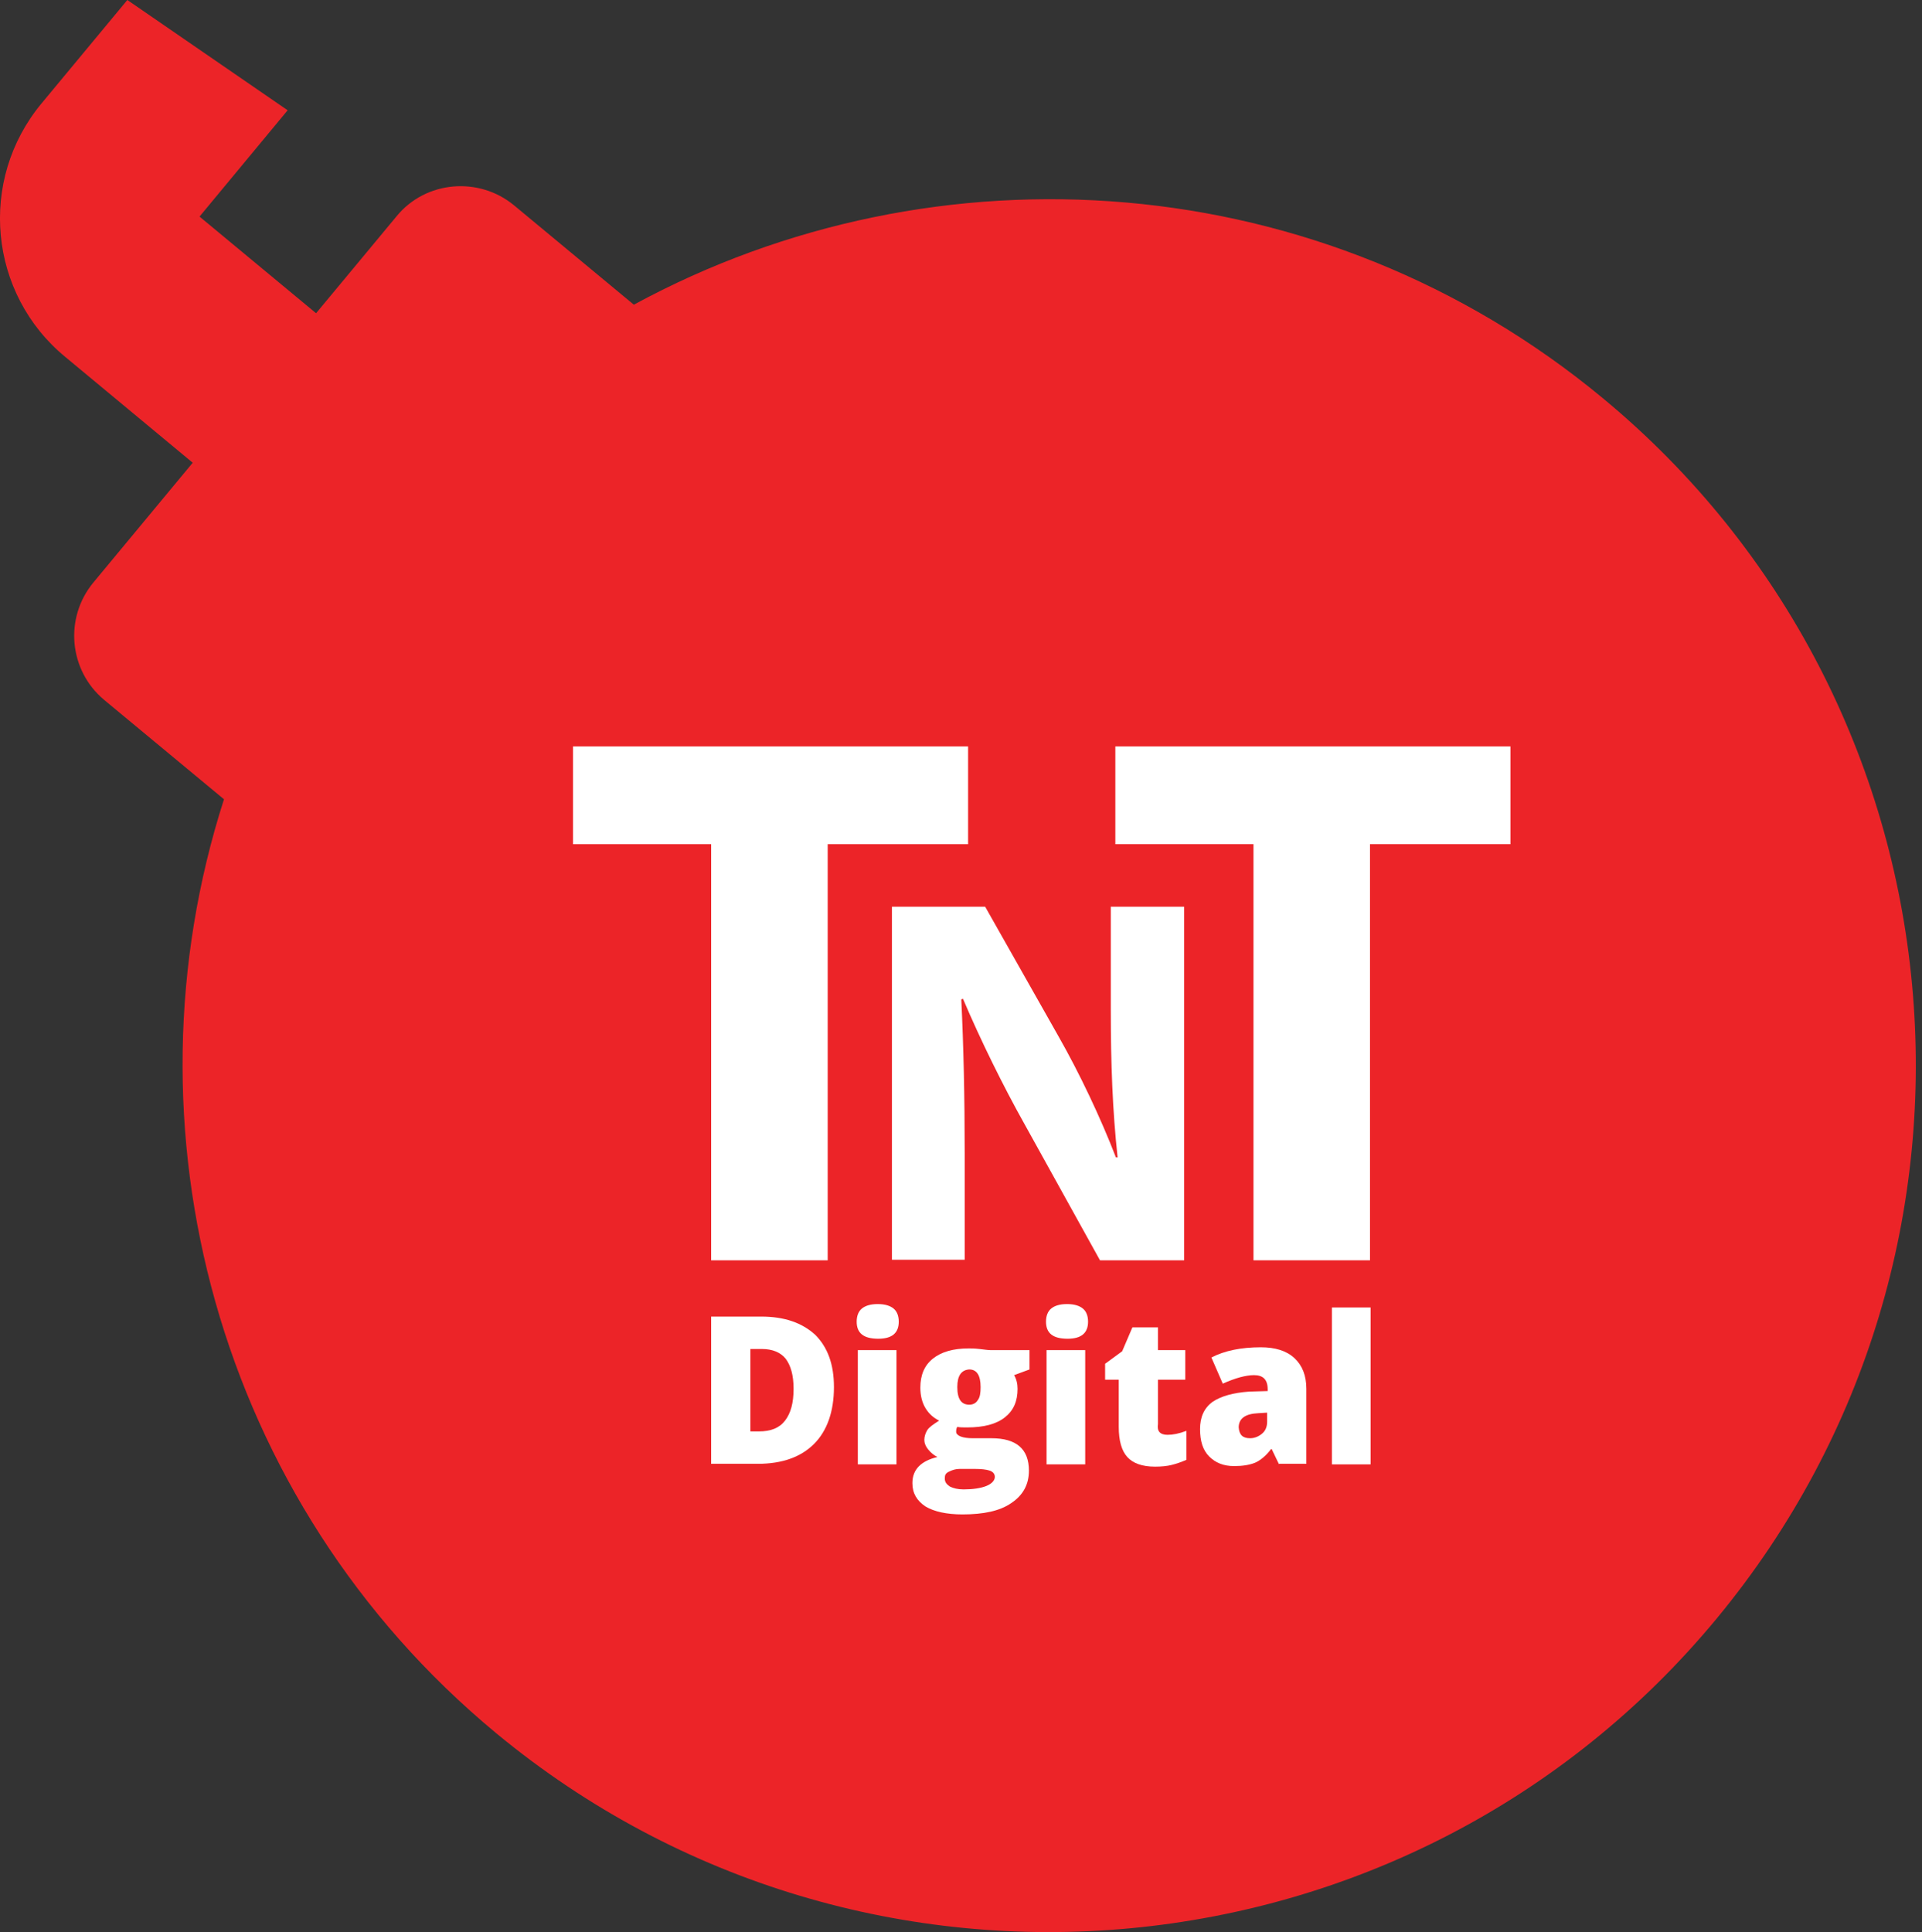 <?xml version="1.0" encoding="utf-8"?>
<!-- Generator: Adobe Illustrator 19.2.0, SVG Export Plug-In . SVG Version: 6.00 Build 0)  -->
<svg version="1.1" id="Layer_1" xmlns="http://www.w3.org/2000/svg" xmlns:xlink="http://www.w3.org/1999/xlink" x="0px" y="0px"
	 viewBox="0 0 338.1 339.9" style="enable-background:new 0 0 338.1 339.9;" xml:space="preserve">
<rect x="0" y="0" width="338.1" height="339.9" fill="#333333" stroke="none"/>
<style type="text/css">
	.st0{fill:#ED1E25;stroke:#F26522;stroke-width:11;stroke-miterlimit:10;}
	.st1{display:none;fill:#ED1E25;stroke:#F26522;stroke-width:11;stroke-miterlimit:10;}
	.st2{display:none;fill:#ED1E25;}
	.st3{fill:#EC2428;}
	.st4{enable-background:new    ;}
	.st5{fill:#FFFFFF;}
</style>
<path class="st0" d="M234.5,169.9"/>
<polyline class="st1" points="225.4,-3 160.8,53 100.1,6.9 92.4,38.1 6.5,11.8 46.4,93.5 -2.3,122.1 37.7,172.5 -2.3,228.1 
	48.4,242.1 3.9,334.1 96.9,281.9 89.6,334.1 174,285.6 222.4,341.6 241.9,245.7 "/>
<polyline class="st2" points="219.4,-3 158.1,65.6 105.8,21.9 98.7,50.7 19.4,26.5 56.3,101.8 11.4,128.2 48.3,174.6 11.4,226 
	58.1,238.9 17.1,323.7 102.9,275.6 96.1,323.7 163.1,255 219.4,347 236.5,242.2 "/>
<path class="st3" d="M22.4,0L7.3,18.2C-3.9,31.7-2,51.7,11.5,62.8l22.4,18.6l-17.5,21.1c-5.1,6.2-4.3,15.4,1.9,20.6l21.1,17.5
	C20.9,198.2,37.9,264,87.3,304.9c64.8,53.6,161.1,44.6,214.7-20.2S346.7,123.6,281.9,70c-49.4-40.9-117.2-45.3-170.4-16.4L90.4,36.1
	C84.2,31,74.9,31.8,69.8,38L55.6,55.1l-20.5-17l15.5-18.7"/>
<g class="st4">
	<path class="st5" d="M125.1,148.5h-24.3v-17.2h69.5v17.2h-24.7v73.2h-20.5V148.5z"/>
</g>
<g class="st4">
	<path class="st5" d="M156.9,221.7v-62.2h16.4l12.9,22.8c3.7,6.5,7.4,14.3,10.1,21.3h0.3c-0.9-8.2-1.2-16.6-1.2-25.9v-18.2h12.9
		v62.2h-14.8l-13.3-24c-3.7-6.6-7.7-14.7-10.8-22l-0.3,0.1c0.4,8.2,0.6,17,0.6,27.1v18.7H156.9z"/>
</g>
<g class="st4">
	<path class="st5" d="M220.5,148.5h-24.3v-17.2h69.5v17.2H241v73.2h-20.5V148.5z"/>
</g>
<g class="st4">
	<path class="st5" d="M146.7,244c0,4.3-1.2,7.7-3.5,10c-2.3,2.3-5.6,3.5-9.9,3.5h-8.2v-25.9h8.8c4.1,0,7.2,1.1,9.5,3.2
		C145.6,237,146.7,240,146.7,244z M139.6,244.3c0-2.4-0.5-4.1-1.4-5.3c-0.9-1.1-2.3-1.7-4.2-1.7h-2v14.5h1.5c2.1,0,3.6-0.6,4.6-1.9
		S139.6,246.8,139.6,244.3z"/>
	<path class="st5" d="M150.7,232.5c0-1,0.3-1.8,0.9-2.3c0.6-0.5,1.5-0.8,2.8-0.8c1.3,0,2.2,0.3,2.8,0.8c0.6,0.5,0.9,1.3,0.9,2.3
		c0,2-1.2,3-3.6,3C151.9,235.5,150.7,234.5,150.7,232.5z M157.7,257.6h-6.8v-20.1h6.8V257.6z"/>
	<path class="st5" d="M181.1,237.5v3.4l-2.7,1c0.4,0.7,0.6,1.5,0.6,2.4c0,2.2-0.7,3.8-2.2,5c-1.5,1.2-3.7,1.8-6.7,1.8
		c-0.7,0-1.3,0-1.7-0.1c-0.2,0.3-0.2,0.6-0.2,0.9c0,0.3,0.3,0.6,0.8,0.8c0.5,0.2,1.3,0.3,2.1,0.3h3.3c4.4,0,6.6,1.9,6.6,5.7
		c0,2.4-1,4.3-3.1,5.7c-2,1.4-4.9,2-8.6,2c-2.8,0-5-0.5-6.5-1.4c-1.5-1-2.3-2.3-2.3-4.1c0-2.4,1.5-3.9,4.4-4.6
		c-0.6-0.3-1.1-0.7-1.6-1.3s-0.7-1.2-0.7-1.7c0-0.6,0.2-1.2,0.5-1.7c0.3-0.5,1-1,2.1-1.7c-1-0.5-1.8-1.2-2.4-2.2
		c-0.6-1-0.9-2.2-0.9-3.6c0-2.2,0.7-3.9,2.2-5.1c1.5-1.2,3.6-1.8,6.3-1.8c0.4,0,1,0,1.9,0.1c0.9,0.1,1.5,0.2,2,0.2H181.1z
		 M166.2,260.1c0,0.6,0.3,1,0.9,1.4c0.6,0.3,1.4,0.5,2.4,0.5c1.6,0,3-0.2,4-0.6c1-0.4,1.5-1,1.5-1.6c0-0.5-0.3-0.9-0.9-1.1
		s-1.5-0.3-2.6-0.3h-2.7c-0.7,0-1.3,0.2-1.9,0.5S166.2,259.5,166.2,260.1z M168.4,244c0,2.1,0.7,3.1,2.1,3.1c0.7,0,1.2-0.3,1.5-0.8
		c0.4-0.5,0.5-1.3,0.5-2.3c0-2.1-0.7-3.1-2-3.1C169.1,241,168.4,242,168.4,244z"/>
	<path class="st5" d="M184,232.5c0-1,0.3-1.8,0.9-2.3c0.6-0.5,1.5-0.8,2.8-0.8c1.3,0,2.2,0.3,2.8,0.8c0.6,0.5,0.9,1.3,0.9,2.3
		c0,2-1.2,3-3.6,3C185.2,235.5,184,234.5,184,232.5z M190.9,257.6h-6.8v-20.1h6.8V257.6z"/>
	<path class="st5" d="M205.4,252.4c0.9,0,2-0.2,3.3-0.7v5.1c-0.9,0.4-1.8,0.7-2.6,0.9s-1.8,0.3-2.9,0.3c-2.3,0-3.9-0.6-4.9-1.7
		c-1-1.1-1.5-2.9-1.5-5.3v-8.3h-2.4v-2.8l3-2.2l1.8-4.2h4.5v4h4.8v5.2h-4.8v7.8C203.5,251.8,204.1,252.4,205.4,252.4z"/>
	<path class="st5" d="M225,257.6l-1.3-2.7h-0.1c-0.9,1.2-1.9,2-2.8,2.4c-1,0.4-2.2,0.6-3.7,0.6c-1.9,0-3.3-0.6-4.4-1.7
		c-1.1-1.1-1.6-2.7-1.6-4.8c0-2.1,0.7-3.7,2.2-4.8c1.5-1,3.6-1.6,6.4-1.8l3.3-0.1v-0.3c0-1.7-0.8-2.5-2.4-2.5
		c-1.4,0-3.3,0.5-5.5,1.5l-2-4.6c2.3-1.2,5.2-1.8,8.7-1.8c2.5,0,4.5,0.6,5.9,1.9c1.4,1.3,2.1,3.1,2.1,5.4v13.2H225z M219.9,253
		c0.8,0,1.5-0.3,2.1-0.8c0.6-0.5,0.9-1.2,0.9-2.1v-1.6l-1.6,0.1c-2.2,0.1-3.4,0.9-3.4,2.5C218,252.4,218.6,253,219.9,253z"/>
	<path class="st5" d="M241.1,257.6h-6.8V230h6.8V257.6z"/>
</g>
</svg>
